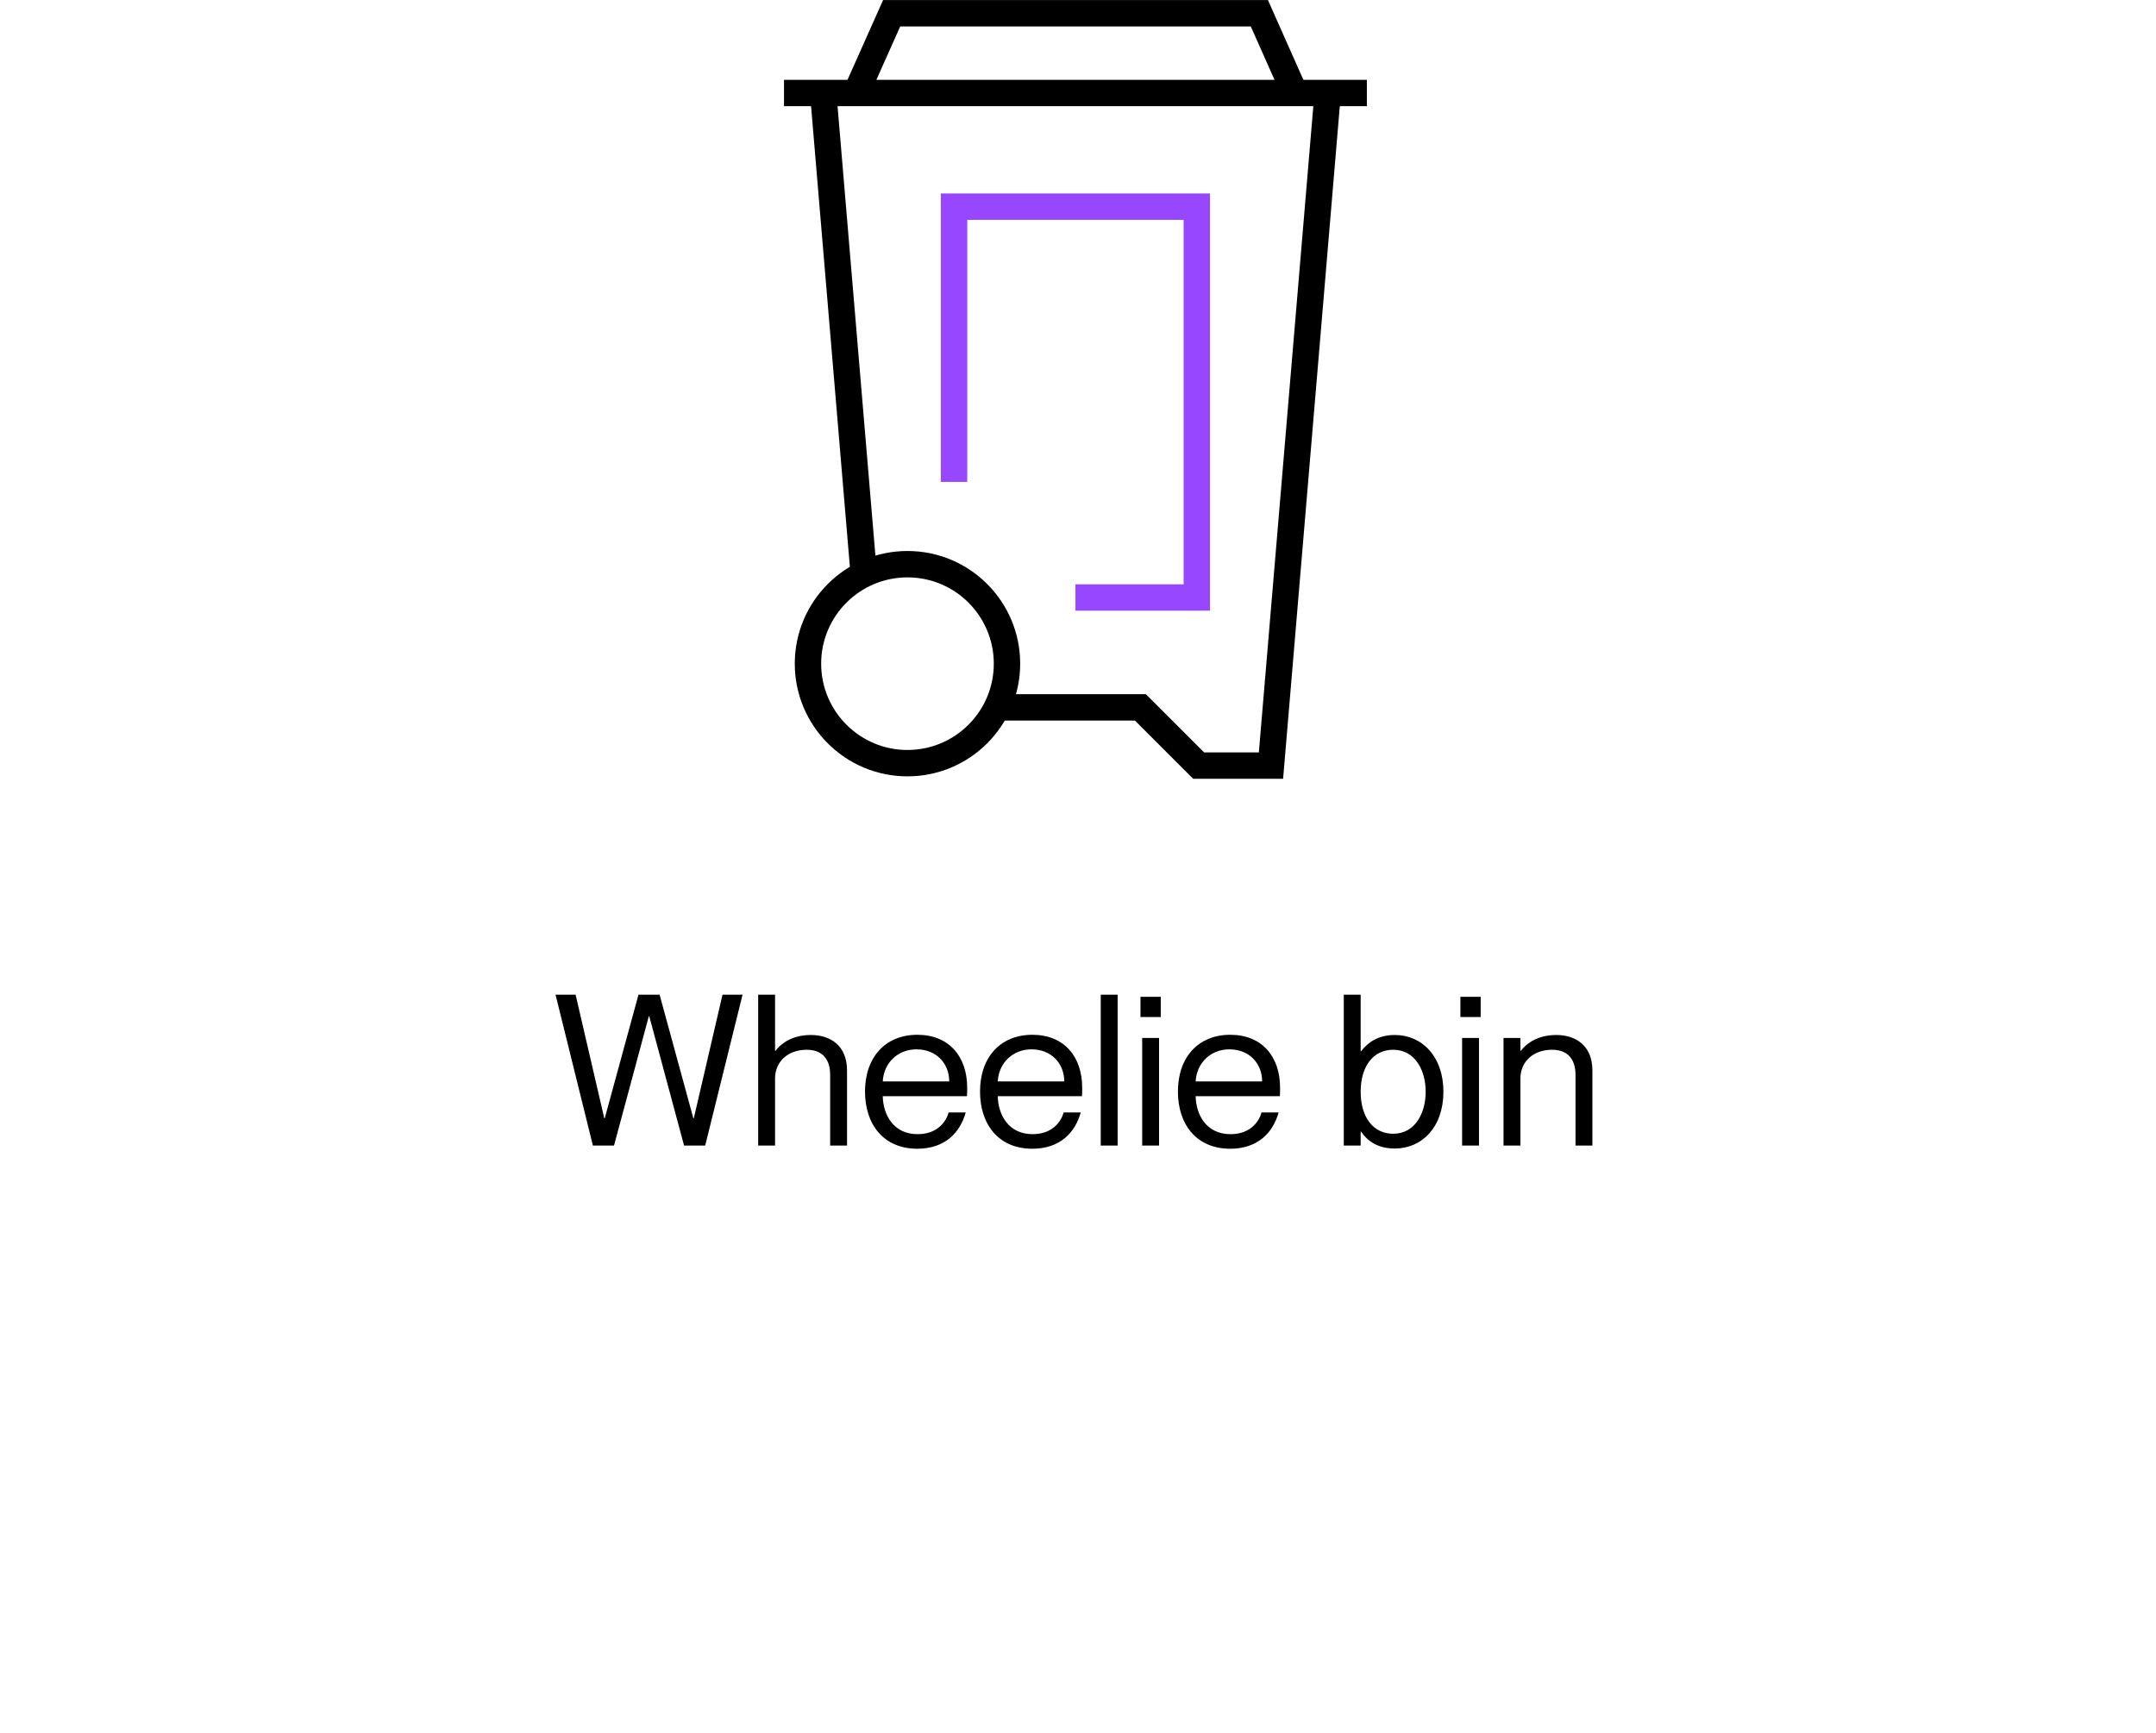 <svg width="143" height="115" viewBox="0 0 143 115" fill="none" xmlns="http://www.w3.org/2000/svg">
<path d="M40.725 76H39.325L36.847 65.99H38.177L40.081 74.194H40.109L42.349 65.99H43.749L45.989 74.194H46.017L47.921 65.99H49.251L46.773 76H45.373L43.063 67.418H43.035L40.725 76ZM53.787 68.664C55.089 68.664 56.181 69.378 56.181 71.016V76H55.061V71.296C55.061 70.372 54.627 69.644 53.507 69.644C52.247 69.644 51.407 70.442 51.407 71.548V76H50.287V65.99H51.407V69.714H51.435C51.813 69.21 52.569 68.664 53.787 68.664ZM64.15 72.164C64.15 72.374 64.15 72.612 64.135 72.724H58.55C58.578 73.984 59.278 75.244 60.859 75.244C62.26 75.244 62.791 74.306 62.917 73.802H64.052C63.688 75.132 62.679 76.21 60.846 76.21C58.592 76.21 57.373 74.586 57.373 72.416C57.373 70.134 58.731 68.65 60.846 68.65C62.931 68.65 64.15 70.078 64.15 72.164ZM58.55 71.744H62.959C62.959 70.568 62.12 69.616 60.789 69.616C59.557 69.616 58.62 70.498 58.55 71.744ZM71.778 72.164C71.778 72.374 71.778 72.612 71.764 72.724H66.178C66.206 73.984 66.906 75.244 68.488 75.244C69.888 75.244 70.42 74.306 70.546 73.802H71.68C71.316 75.132 70.308 76.21 68.474 76.21C66.22 76.21 65.002 74.586 65.002 72.416C65.002 70.134 66.36 68.65 68.474 68.65C70.56 68.65 71.778 70.078 71.778 72.164ZM66.178 71.744H70.588C70.588 70.568 69.748 69.616 68.418 69.616C67.186 69.616 66.248 70.498 66.178 71.744ZM74.129 76H73.009V65.99H74.129V76ZM76.989 67.474H75.645V66.13H76.989V67.474ZM76.877 76H75.757V68.86H76.877V76ZM84.903 72.164C84.903 72.374 84.903 72.612 84.889 72.724H79.303C79.331 73.984 80.031 75.244 81.613 75.244C83.013 75.244 83.545 74.306 83.671 73.802H84.805C84.441 75.132 83.433 76.21 81.599 76.21C79.345 76.21 78.127 74.586 78.127 72.416C78.127 70.134 79.485 68.65 81.599 68.65C83.685 68.65 84.903 70.078 84.903 72.164ZM79.303 71.744H83.713C83.713 70.568 82.873 69.616 81.543 69.616C80.311 69.616 79.373 70.498 79.303 71.744ZM92.516 68.664C94.308 68.664 95.736 70.078 95.736 72.43C95.736 74.782 94.308 76.196 92.516 76.196C91.368 76.196 90.696 75.692 90.276 75.076H90.248V76H89.128V65.99H90.248V69.742H90.276C90.696 69.196 91.368 68.664 92.516 68.664ZM92.404 75.216C93.874 75.216 94.56 73.83 94.56 72.43C94.56 71.03 93.874 69.644 92.404 69.644C91.074 69.644 90.248 70.75 90.248 72.43C90.248 74.11 91.074 75.216 92.404 75.216ZM98.208 67.474H96.864V66.13H98.208V67.474ZM98.096 76H96.976V68.86H98.096V76ZM103.224 68.664C104.526 68.664 105.618 69.378 105.618 71.016V76H104.498V71.296C104.498 70.372 104.064 69.644 102.944 69.644C101.684 69.644 100.844 70.442 100.844 71.548V76H99.724V68.86H100.844V69.714H100.872C101.25 69.21 102.006 68.664 103.224 68.664Z" fill="black"/>
<g clip-path="url(#clip0_10008_2)">
<path d="M52 6.17H90.66" stroke="black" stroke-width="1.75" stroke-miterlimit="10"/>
<path d="M85.88 6.17L83.53 0.88H59.14L56.78 6.17" stroke="black" stroke-width="1.75" stroke-miterlimit="10"/>
<path d="M88.06 6.17L84.3 50.79H79.5L75.64 46.93H66.18" stroke="black" stroke-width="1.75" stroke-miterlimit="10"/>
<path d="M54.6 6.17L57.29 38.11" stroke="black" stroke-width="1.75" stroke-miterlimit="10"/>
<path d="M60.19 50.63C63.835 50.63 66.79 47.675 66.79 44.03C66.79 40.385 63.835 37.43 60.19 37.43C56.545 37.43 53.59 40.385 53.59 44.03C53.59 47.675 56.545 50.63 60.19 50.63Z" stroke="black" stroke-width="1.75" stroke-miterlimit="10"/>
<path d="M63.28 31.97V13.71H79.38V39.64H71.33" stroke="#9647FF" stroke-width="1.75" stroke-miterlimit="10"/>
</g>
<defs>
<clipPath id="clip0_10008_2">
<rect width="38.66" height="51.67" fill="white" transform="translate(52)"/>
</clipPath>
</defs>
</svg>
